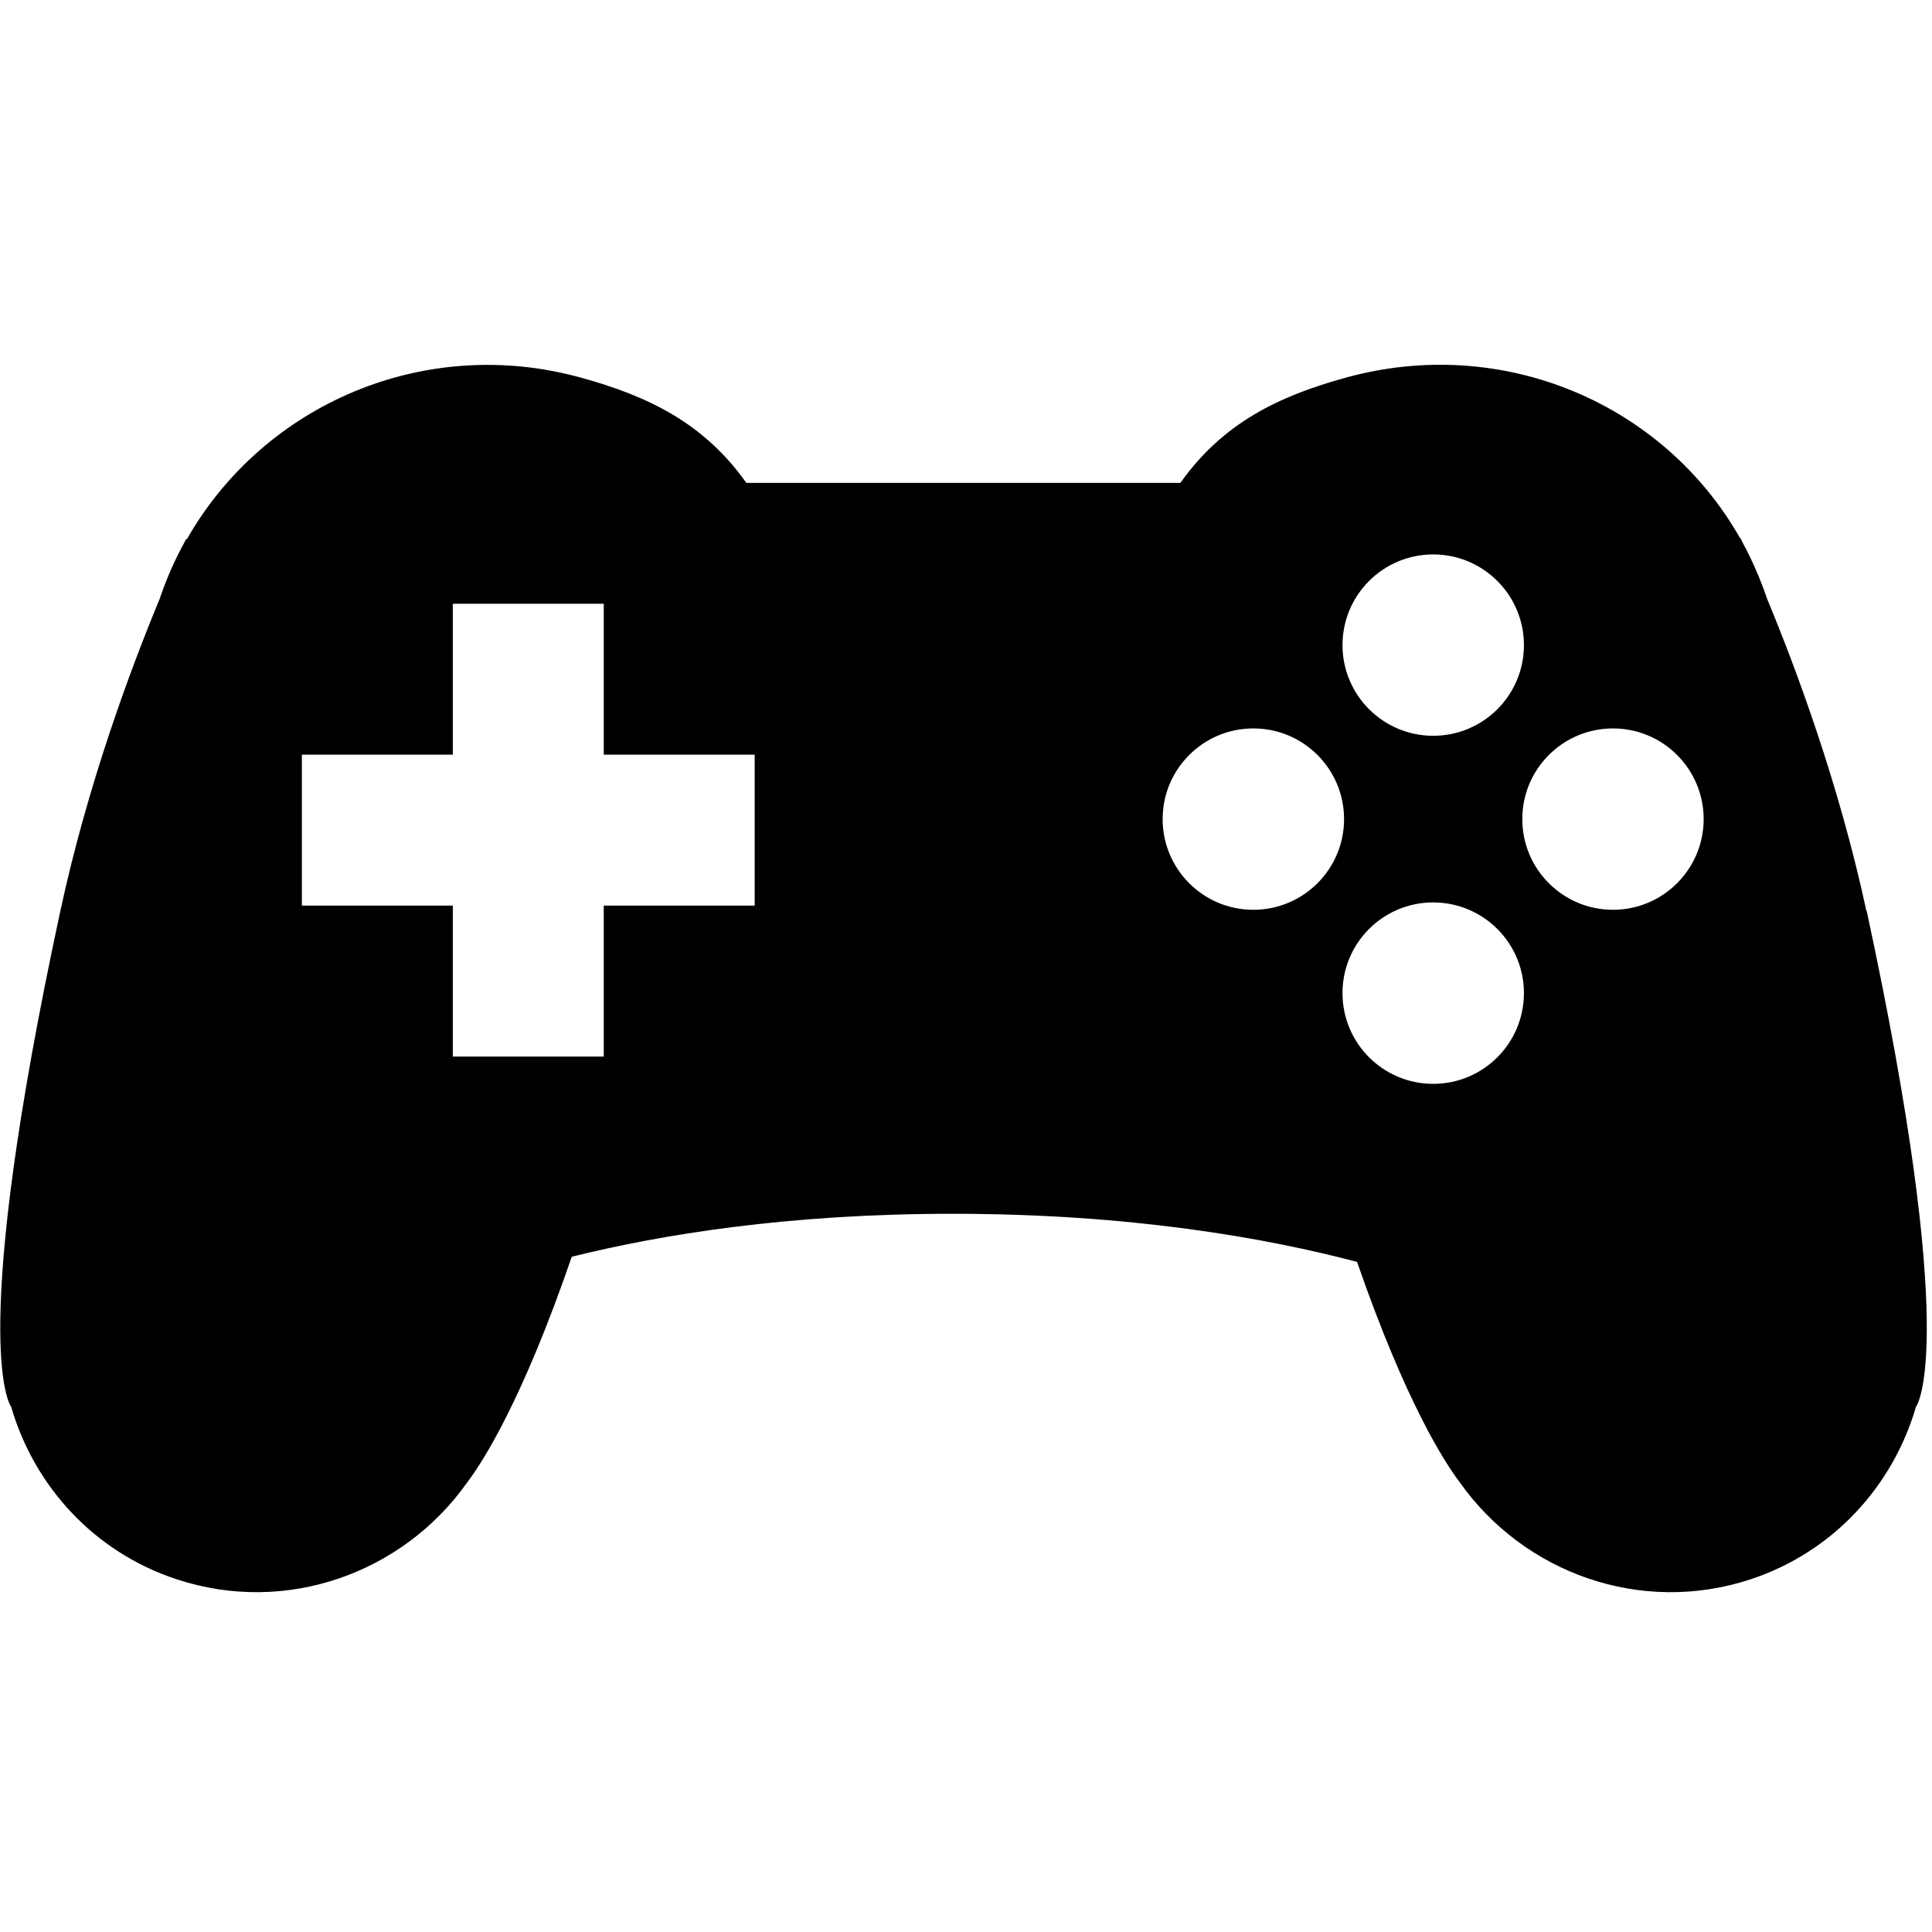 <!-- Generated by IcoMoon.io -->
<svg version="1.1" xmlns="http://www.w3.org/2000/svg" width="32" height="32" viewBox="0 0 32 32">
<title>game-controller</title>
<path d="M30.913 15.086c-0.458-2.126-1.18-4.051-1.644-5.167-0.111-0.328-0.247-0.639-0.407-0.934-0.020-0.043-0.034-0.072-0.034-0.072l-0.006 0.002c-1.272-2.24-3.94-3.377-6.535-2.659-1.097 0.303-2.027 0.742-2.736 1.742h-7.189c-0.709-1-1.639-1.439-2.736-1.742-2.595-0.719-5.263 0.441-6.535 2.682l-0.006-0.014c0 0-0.014 0.024-0.034 0.066-0.161 0.294-0.297 0.603-0.407 0.931-0.463 1.115-1.186 3.040-1.644 5.165-1.528 7.096-0.852 8.165-0.815 8.216 0.379 1.303 1.362 2.401 2.738 2.855 1.819 0.602 3.758-0.104 4.817-1.606 0.255-0.335 0.912-1.355 1.73-3.735 1.473-0.367 3.575-0.712 6.309-0.712 2.942 0 5.189 0.399 6.698 0.797 0.806 2.326 1.452 3.324 1.703 3.653 1.061 1.5 2.998 2.204 4.816 1.604 1.375-0.455 2.358-1.552 2.738-2.855 0.030-0.044 0.719-1.091-0.816-8.217zM12.5 15h-2.5v2.5h-2.5v-2.5h-2.5v-2.5h2.5v-2.5h2.5v2.5h2.5v2.5zM23.738 9.183c0.83 0 1.503 0.672 1.503 1.502s-0.672 1.502-1.503 1.502c-0.829 0-1.502-0.673-1.502-1.502s0.672-1.502 1.502-1.502zM20.759 15.069c-0.829 0-1.502-0.672-1.502-1.502s0.673-1.502 1.502-1.502c0.83 0 1.503 0.673 1.503 1.502s-0.673 1.502-1.503 1.502zM23.738 17.952c-0.829 0-1.502-0.672-1.502-1.503s0.673-1.502 1.502-1.502c0.83 0 1.503 0.672 1.503 1.502s-0.672 1.503-1.503 1.503zM26.716 15.069c-0.829 0-1.502-0.672-1.502-1.502s0.672-1.502 1.502-1.502c0.829 0 1.502 0.673 1.502 1.502s-0.673 1.502-1.502 1.502z"></path>
</svg>
